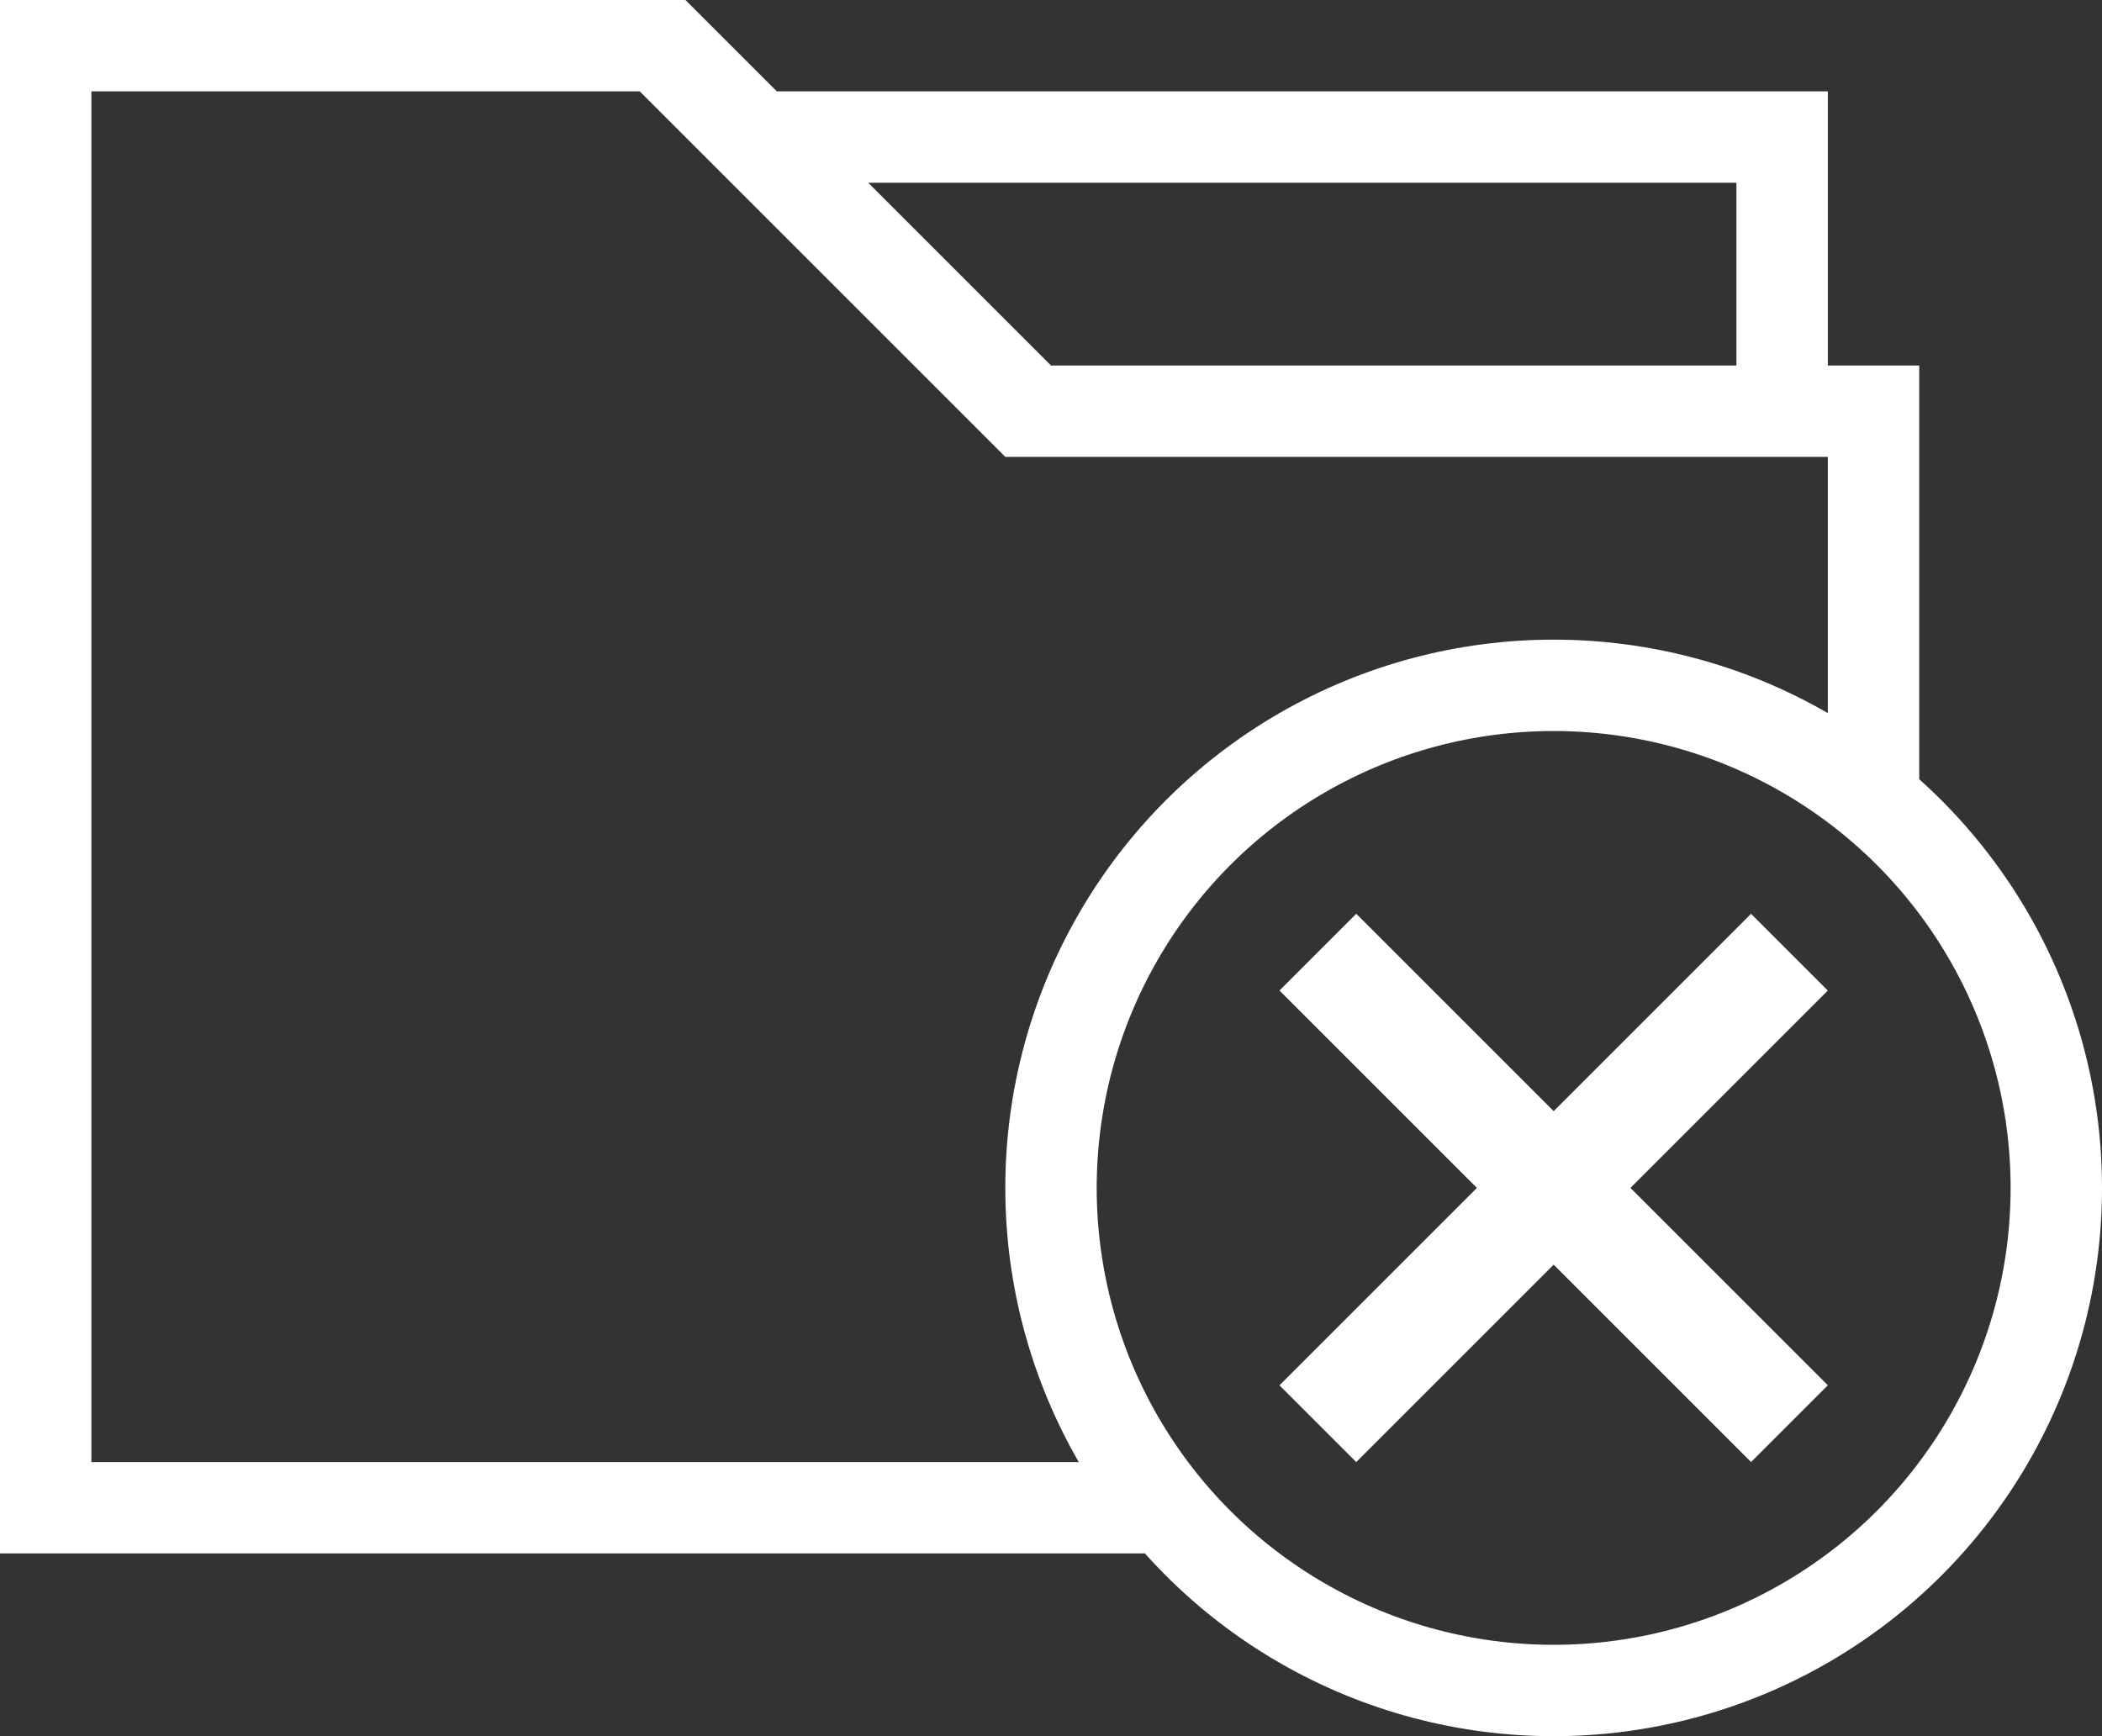 <svg width="23" height="19" viewBox="0 0 23 19" fill="none" xmlns="http://www.w3.org/2000/svg">
<rect x="0" y="0" width="23" height="19" fill="#333333" stroke="none"/>
<path fill-rule="evenodd" clip-rule="evenodd" d="M0 0H7.5L8.5 1H20V4H21V9H20V5H11L7 1H1V16H12.5L13.56 17H0V0ZM19 4H11.5L9.5 2H19V4Z" fill="white"/>
<circle cx="17" cy="13" r="5.5" stroke="white"/>
<path d="M14.84 16L17 13.84L19.16 16L20 15.16L17.84 13L20 10.84L19.16 10L17 12.16L14.84 10L14 10.84L16.16 13L14 15.16L14.84 16Z" fill="white"/>
</svg>
